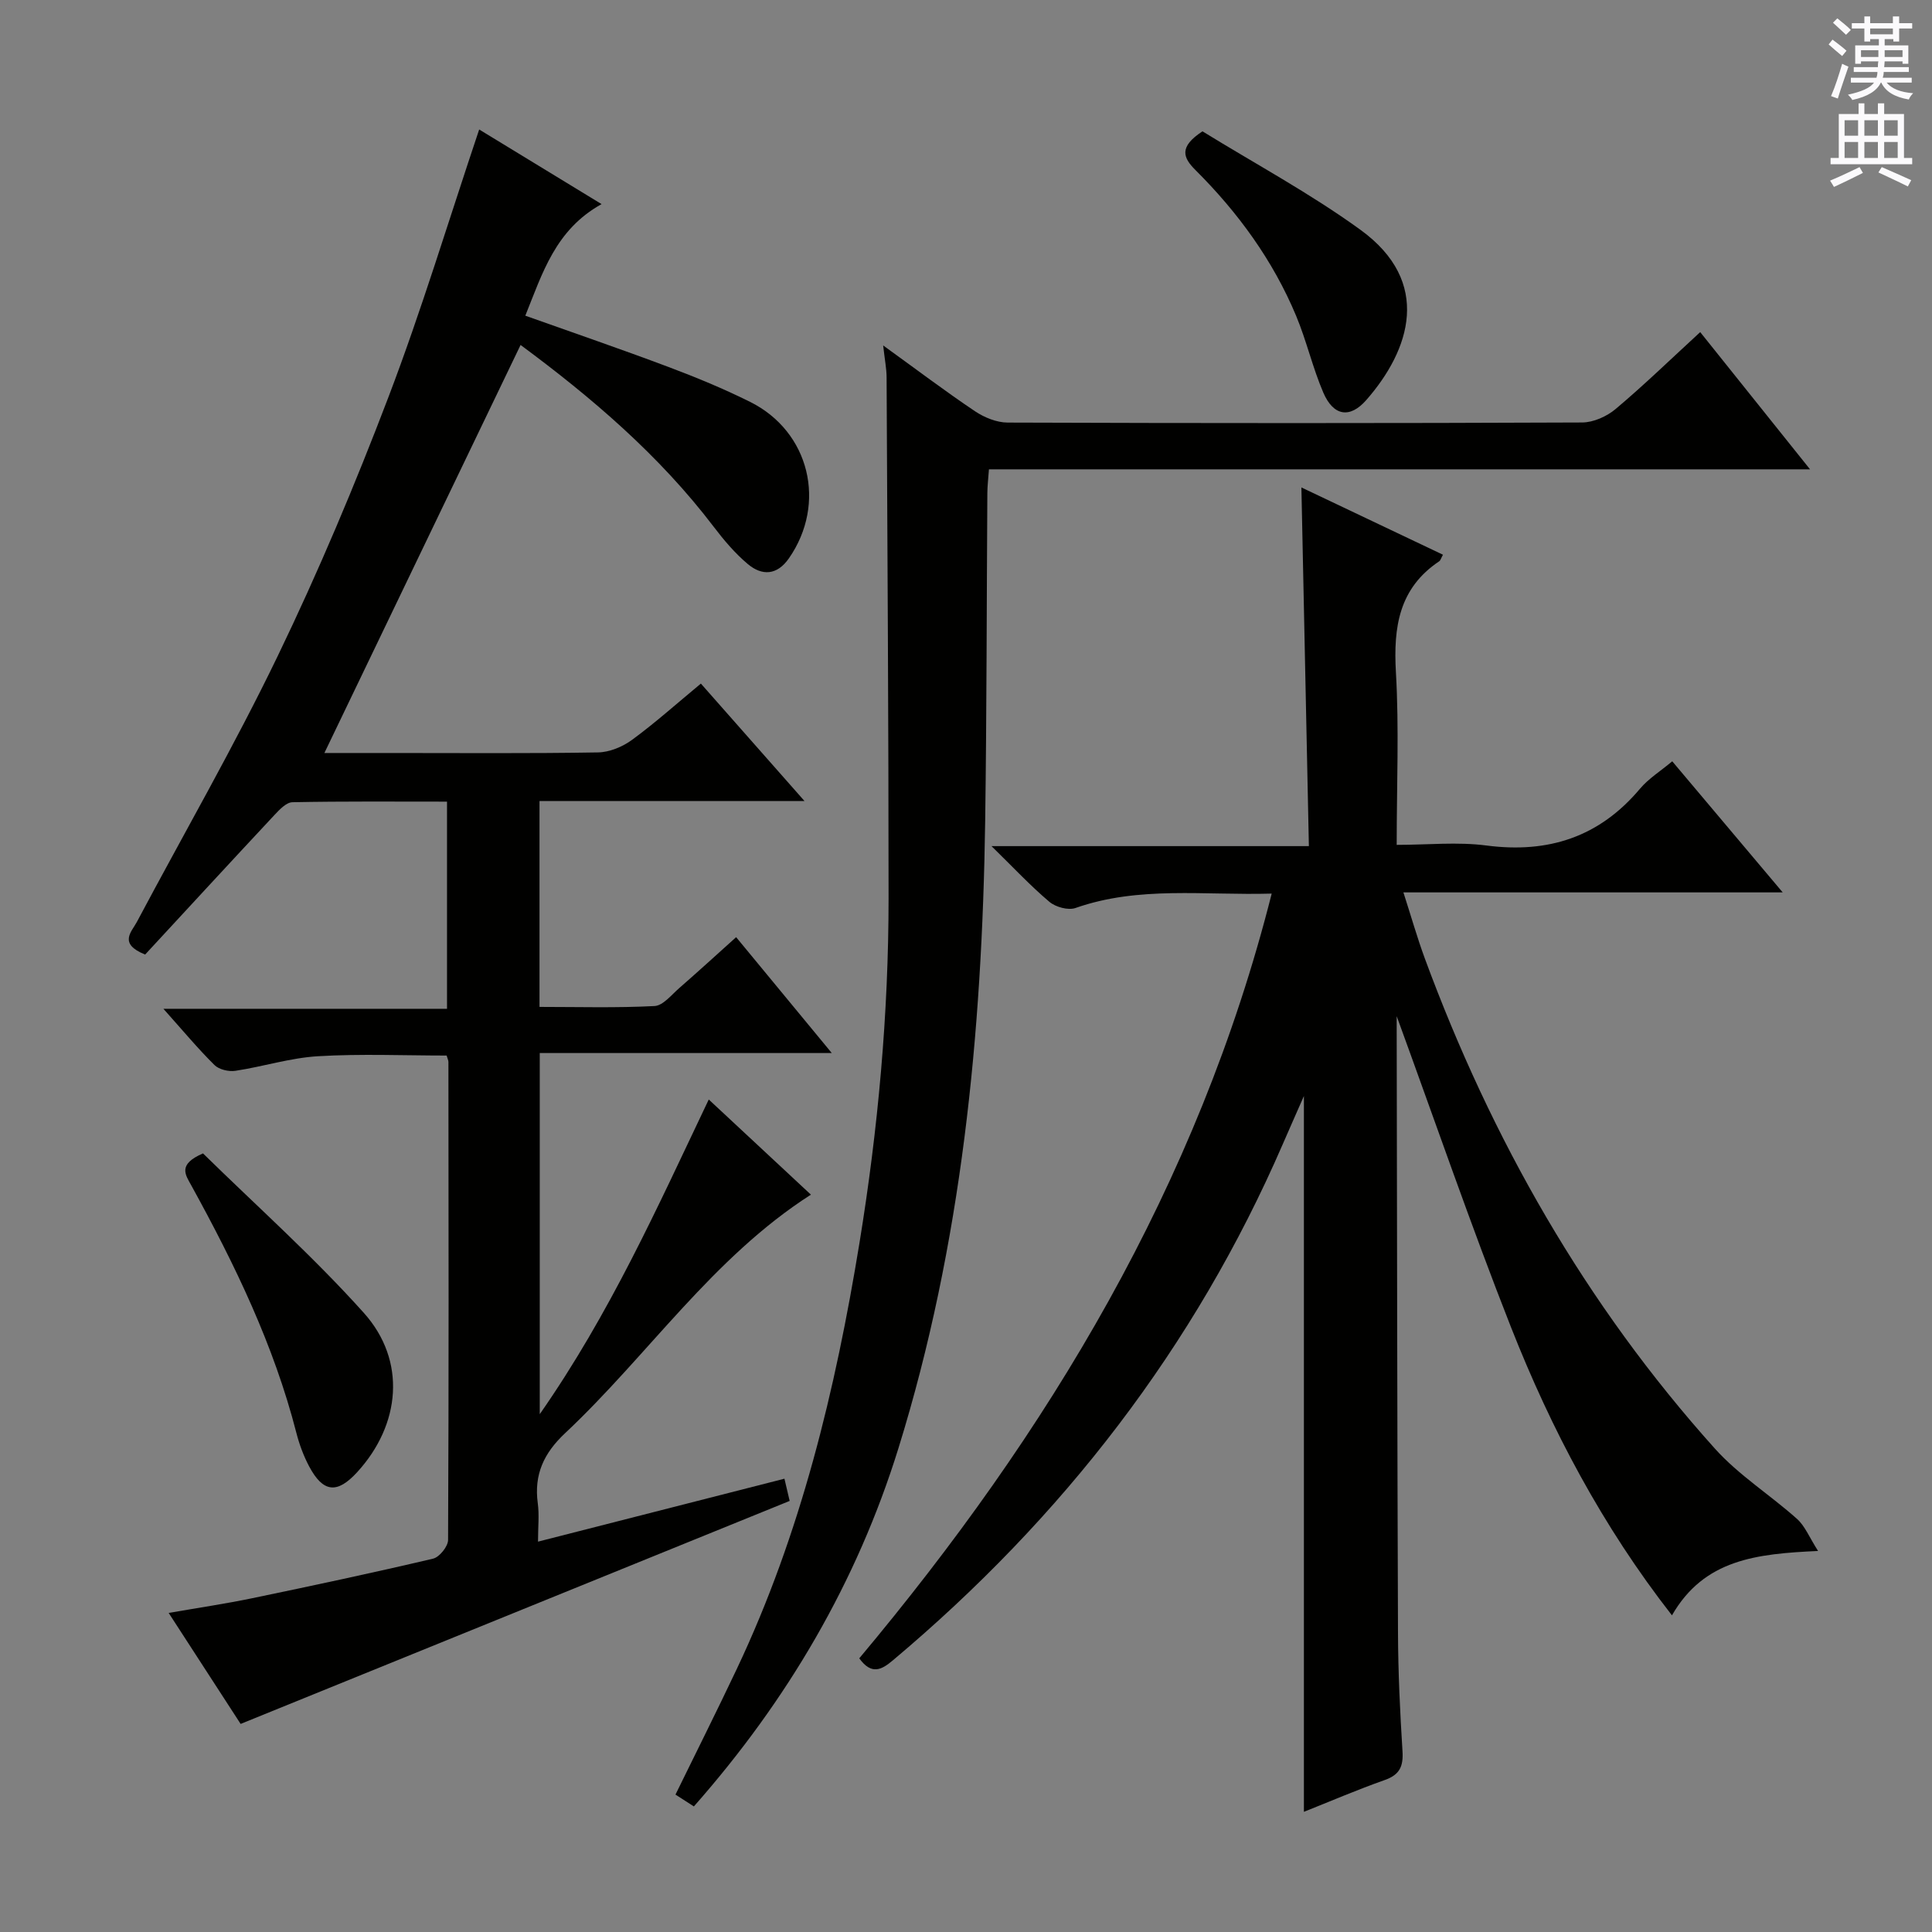 <svg enable-background="new 0 0 400 400" viewBox="0 0 400 400" xmlns="http://www.w3.org/2000/svg"><rect x="0" y="0" width="400" height="400" fill="#808080" stroke="none"/><g fill="#010100"><path d="m146.74 227.64c7.36 6.85 14.15 13.18 21.15 19.7-20.39 13.06-33.69 33.23-50.9 49.39-4.4 4.13-6.45 8.55-5.65 14.49.33 2.41.05 4.89.05 7.96 17.35-4.43 34-8.68 51.02-13.03.45 1.91.81 3.46 1.08 4.6-37.9 15.39-75.54 30.69-113.67 46.17-4.46-6.88-9.42-14.53-14.9-22.98 6.16-1.07 11.77-1.9 17.32-3.05 12.51-2.6 25-5.26 37.43-8.19 1.31-.31 3.09-2.52 3.1-3.86.16-32.99.1-65.99.07-98.98 0-.32-.17-.63-.37-1.32-8.8 0-17.74-.39-26.63.14-5.74.34-11.37 2.15-17.1 3.02-1.39.21-3.4-.26-4.34-1.2-3.41-3.37-6.49-7.08-10.57-11.64h58.72c0-14.66 0-28.52 0-42.89-10.77 0-21.39-.09-32.01.12-1.28.03-2.7 1.56-3.75 2.68-9.05 9.69-18.03 19.44-26.74 28.86-5.6-2.26-2.81-4.69-1.72-6.74 9.75-18.35 20.15-36.38 29.17-55.07 8.44-17.48 16-35.45 22.92-53.6 6.85-17.97 12.41-36.42 18.79-55.41 8.01 4.88 16.24 9.9 25.34 15.45-9.55 5.29-12.23 14.27-15.79 23.1 10 3.56 19.84 6.93 29.57 10.59 5.75 2.16 11.46 4.51 16.96 7.25 12.35 6.14 15.93 21.05 8.05 32.39-2.46 3.54-5.57 3.67-8.53 1.18-2.64-2.22-4.94-4.94-7.04-7.7-11.3-14.86-25.31-26.79-39.99-37.65-13.53 28.13-26.97 56.09-40.62 84.48h13.66c14.33 0 28.66.12 42.99-.12 2.39-.04 5.1-1.17 7.06-2.61 4.81-3.53 9.27-7.53 14.24-11.64 6.99 7.93 13.86 15.71 21.45 24.31-18.86 0-36.72 0-54.86 0v42.63c7.99 0 15.92.23 23.81-.18 1.77-.09 3.5-2.31 5.11-3.71 3.88-3.38 7.67-6.85 11.79-10.55 6.48 7.85 12.77 15.48 19.8 23.99-20.76 0-40.44 0-60.46 0v74.77c14.57-20.9 24.35-42.81 34.99-65.15z"/><path d="m376.41 321.11c-12.76.59-23.57 1.72-30.25 13.33-14.42-18.48-24.99-38.52-33.33-59.67-8.31-21.1-15.69-42.57-23.66-64.38v3.28c.08 41.48.11 82.97.27 124.45.03 8.14.42 16.3.93 24.42.2 3.13-.55 4.89-3.66 5.99-5.77 2.04-11.4 4.46-16.75 6.59 0-49.37 0-98.54 0-148.2-1.51 3.44-2.94 6.65-4.34 9.88-18.28 42.19-45.68 77.49-80.79 106.98-2.29 1.92-4.37 3.09-6.93-.44 39.1-46.67 70.13-97.93 85.39-158.33-14 .4-27.49-1.63-40.62 2.98-1.51.53-4.13-.19-5.42-1.29-3.92-3.31-7.44-7.09-11.97-11.52h65.71c-.52-24.89-1.03-49.24-1.55-74.26 9.81 4.66 19.54 9.29 29.31 13.93-.43.79-.52 1.18-.75 1.34-8.38 5.59-9.53 13.66-8.99 23.02.67 11.6.16 23.27.16 35.71 6.41 0 12.58-.65 18.56.13 12.85 1.68 23.4-1.75 31.82-11.76 1.78-2.11 4.25-3.64 6.67-5.67 7.55 8.97 14.89 17.67 22.87 27.14-26.47 0-52.01 0-78.53 0 1.62 5.03 2.86 9.39 4.42 13.64 13.83 37.51 33.31 71.73 60.08 101.53 4.94 5.5 11.44 9.58 17 14.55 1.64 1.47 2.52 3.76 4.35 6.63z"/><path d="m182.85 71.52c6.9 4.98 12.84 9.48 19.02 13.63 1.93 1.29 4.48 2.33 6.75 2.34 39.65.14 79.3.15 118.94-.02 2.35-.01 5.11-1.25 6.95-2.8 5.85-4.92 11.34-10.25 17.5-15.91 7.43 9.29 14.72 18.39 22.74 28.41-57.36 0-113.53 0-170 0-.14 1.99-.32 3.45-.33 4.91-.15 22.65-.13 45.3-.45 67.95-.63 43.99-4.85 87.54-17.95 129.79-8.59 27.68-22.95 52.18-42.36 74.18-1.25-.8-2.44-1.57-3.81-2.45 4.29-8.77 8.59-17.34 12.69-26 13.26-28.01 20.43-57.78 25.4-88.19 3.86-23.66 6.03-47.47 6.03-71.43 0-35.94-.24-71.88-.41-107.82-.01-1.8-.38-3.6-.71-6.59z"/><path d="m42.03 238.8c11.01 10.81 22.81 21.32 33.29 33.01 8.9 9.92 7.63 23.18-1.4 33.02-4.13 4.5-7.03 4.2-9.92-1.24-1.15-2.17-2.03-4.55-2.64-6.93-4.66-18.16-12.74-34.86-21.72-51.17-1.25-2.28-2.93-4.39 2.39-6.69z"/><path d="m248.96 27.19c10.83 6.68 22.26 12.82 32.68 20.37 14.95 10.83 10.33 24.89 1.23 35.27-3.41 3.89-6.81 3.29-8.89-1.54-2.22-5.16-3.47-10.73-5.64-15.92-4.8-11.49-12.04-21.4-20.83-30.16-2.58-2.57-3.49-4.78 1.45-8.02z"/></g><path d="m378.6 9.2.8-1c.9.7 1.9 1.4 2.9 2.3l-.9 1.1c-1.1-.9-2-1.7-2.8-2.4zm.5 10.7c.9-2.1 1.6-4.3 2.3-6.7.4.2.8.4 1.3.6-.7 2.1-1.5 4.3-2.2 6.6zm.4-15.2.9-.9c1 .8 2 1.6 2.8 2.4l-1 1c-1-.9-1.9-1.8-2.7-2.5zm12.5-1.3h1.2v1.4h2.7v1.1h-2.7v2.7h-1.2v-.5h-1.8v1.3h4.9v3.8h-1.2v-.5h-3.7c0 .4-.1.9-.1 1.2h5.1v1h-5.2c0 .5-.1.9-.2 1.2h6v1h-5.2c1.1 1.3 2.9 2 5.5 2.2-.4.4-.7.8-.9 1.3-2.9-.5-4.8-1.6-5.7-3.5h-.1c-.8 1.7-2.7 2.9-5.9 3.6-.2-.4-.6-.8-.9-1.1 2.8-.6 4.6-1.4 5.4-2.5h-4.8v-1h5.3c.1-.3.2-.7.2-1.2h-4.9v-1h5c0-.4 0-.8.1-1.2h-3.6v.5h-1.2v-3.8h4.9v-1.3h-1.8v.5h-1.2v-2.7h-2.6v-1.1h2.6v-1.4h1.2v1.4h4.7v-1.4zm-6.7 8.4h3.6c0-.4 0-.9 0-1.4h-3.6zm1.9-4.7h4.7v-1.2h-4.7zm6.7 3.3h-3.7v1.4h3.7z" fill="#fbfafc"/><path d="m384.7 21.4h1.3v2.2h2.8v-2.2h1.3v2.2h4.1v9.1h1.7v1.3h-16.9v-1.3h1.7v-9.1h4.1v-2.2zm.3 13.2.7 1.2c-1.8.9-3.8 1.9-6 2.9-.2-.4-.5-.8-.8-1.3 2.4-1 4.4-2 6.1-2.8zm-3.1-6.5h2.8v-3.2h-2.8zm0 4.6h2.8v-3.3h-2.8zm4.1-4.6h2.8v-3.2h-2.8zm0 4.6h2.8v-3.3h-2.8zm3.6 1.9c2.1.9 4.1 1.8 6.1 2.7l-.7 1.3c-2.2-1.1-4.2-2-6.1-2.9zm3.3-9.7h-2.8v3.2h2.8zm-2.8 7.8h2.8v-3.3h-2.8z" fill="#fbfafc"/></svg>